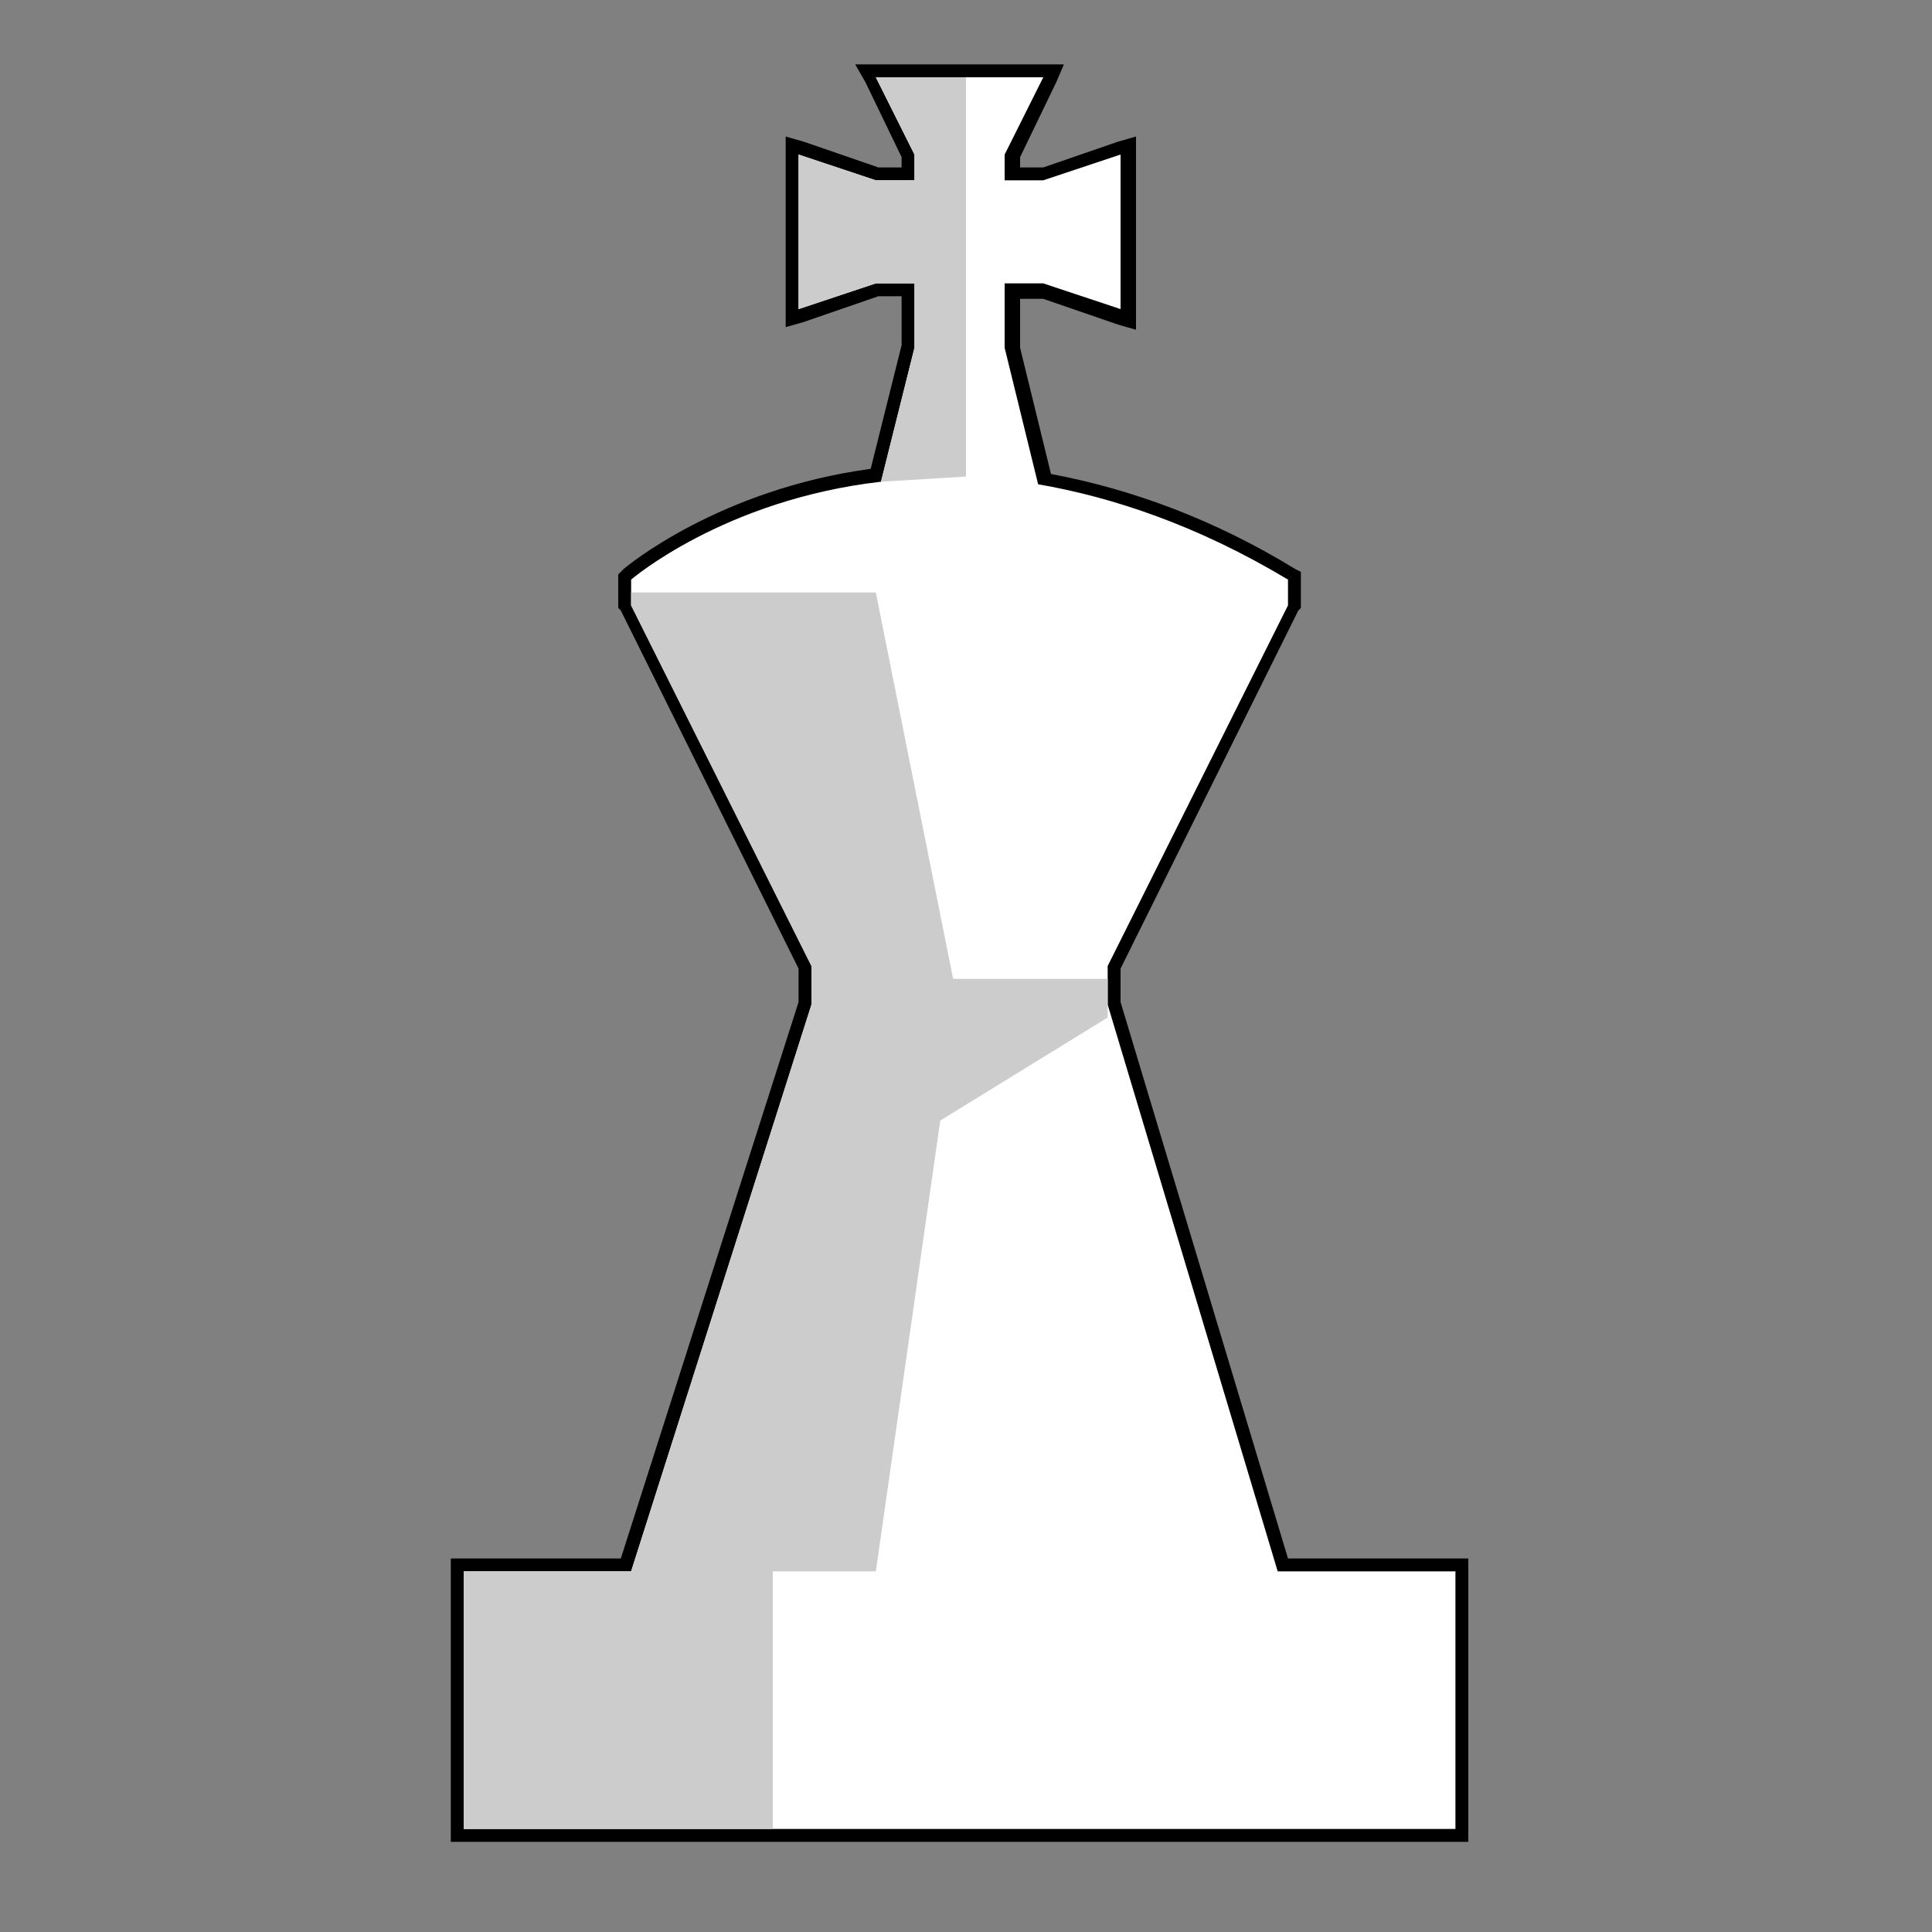 <?xml version="1.0" encoding="utf-8"?>
<svg version="1.1" id="White" xmlns="http://www.w3.org/2000/svg" xmlns:xlink="http://www.w3.org/1999/xlink" x="0px" y="0px" viewBox="0 0 75 75" style="enable-background:new 0 0 75 75;" xml:space="preserve">
<rect x="0" y="0" width="75" height="75" fill="#808080" stroke="none"/>
<style type="text/css">
	.st0{fill:#FFFFFF;}
	.st1{fill:#CCCCCC;}
</style>
<g id="w_king">
	<g>
		<path class="st0" d="M17.8,71.3V60.8h6.6L31.3,39v-1.4l-7-14v-1.1l0.1-0.2c0.1-0.1,3.7-3.1,9.7-3.9l1.2-5v-2.2H34l-3.3,1.1V5.7
			L34,6.8h1.2V6.1l-1.7-3.3h7.3l-1.7,3.3v0.7h1.3l3.3-1.1v6.7l-3.3-1.1h-1.2v2.3l1.3,5.1c3.2,0.6,6.4,1.8,9.6,3.7l0.1,0.1v1.2l-7,14
			V39l6.5,21.8h7v10.5H17.8z"/>
		<path d="M40.5,3L39,6v1h1.5l3-1v6l-3-1H39v2.5l1.3,5.3c2.9,0.5,6.2,1.6,9.7,3.7v1l-7,14V39l6.6,22h6.9v10H18V61h6.5l7-22v-1.5
			l-7-14v-0.9v-0.1c0,0,3.6-3.1,9.7-3.8l1.3-5.2V11H34l-3,1V6l3,1h1.5V6L34,3H40.5 M41.3,2.5h-0.8H34h-0.8l0.4,0.7L35,6.1v0.4h-0.9
			l-2.9-1l-0.7-0.2V6v6v0.7l0.7-0.2l2.9-1H35v1.9l-1.2,4.8c-5.9,0.8-9.5,3.8-9.6,3.9L24,22.3v0.2v0.1v0.9v0.1l0.1,0.1L31,37.6v1.3
			l-6.9,21.6H18h-0.5V61v10v0.5H18h38.5H57V71V61v-0.5h-0.5H50l-6.5-21.6v-1.3l6.9-13.9l0.1-0.1v-0.1v-1v-0.3l-0.2-0.1
			c-3.1-1.9-6.3-3.1-9.5-3.7l-1.2-4.9v-1.9h0.9l2.9,1l0.7,0.2V12V6V5.3l-0.7,0.2l-2.9,1h-0.9V6.1L41,3.2L41.3,2.5L41.3,2.5z"/>
	</g>
	<g>
		<path class="st1" d="M35.5,11v2.5l-1.3,5.2l0,0l3.3-0.2V3H34l1.5,3v1H34l-3-1v6l3-1H35.5z"/>
		<polygon class="st1" points="37,38 34,23 24.5,23 24.5,23.5 31.5,37.5 31.5,39 24.5,61 18,61 18,71 30,71 30,61 34,61 36.5,43.5 
			43,39.5 43,39 43,38 		"/>
	</g>
</g>
</svg>
